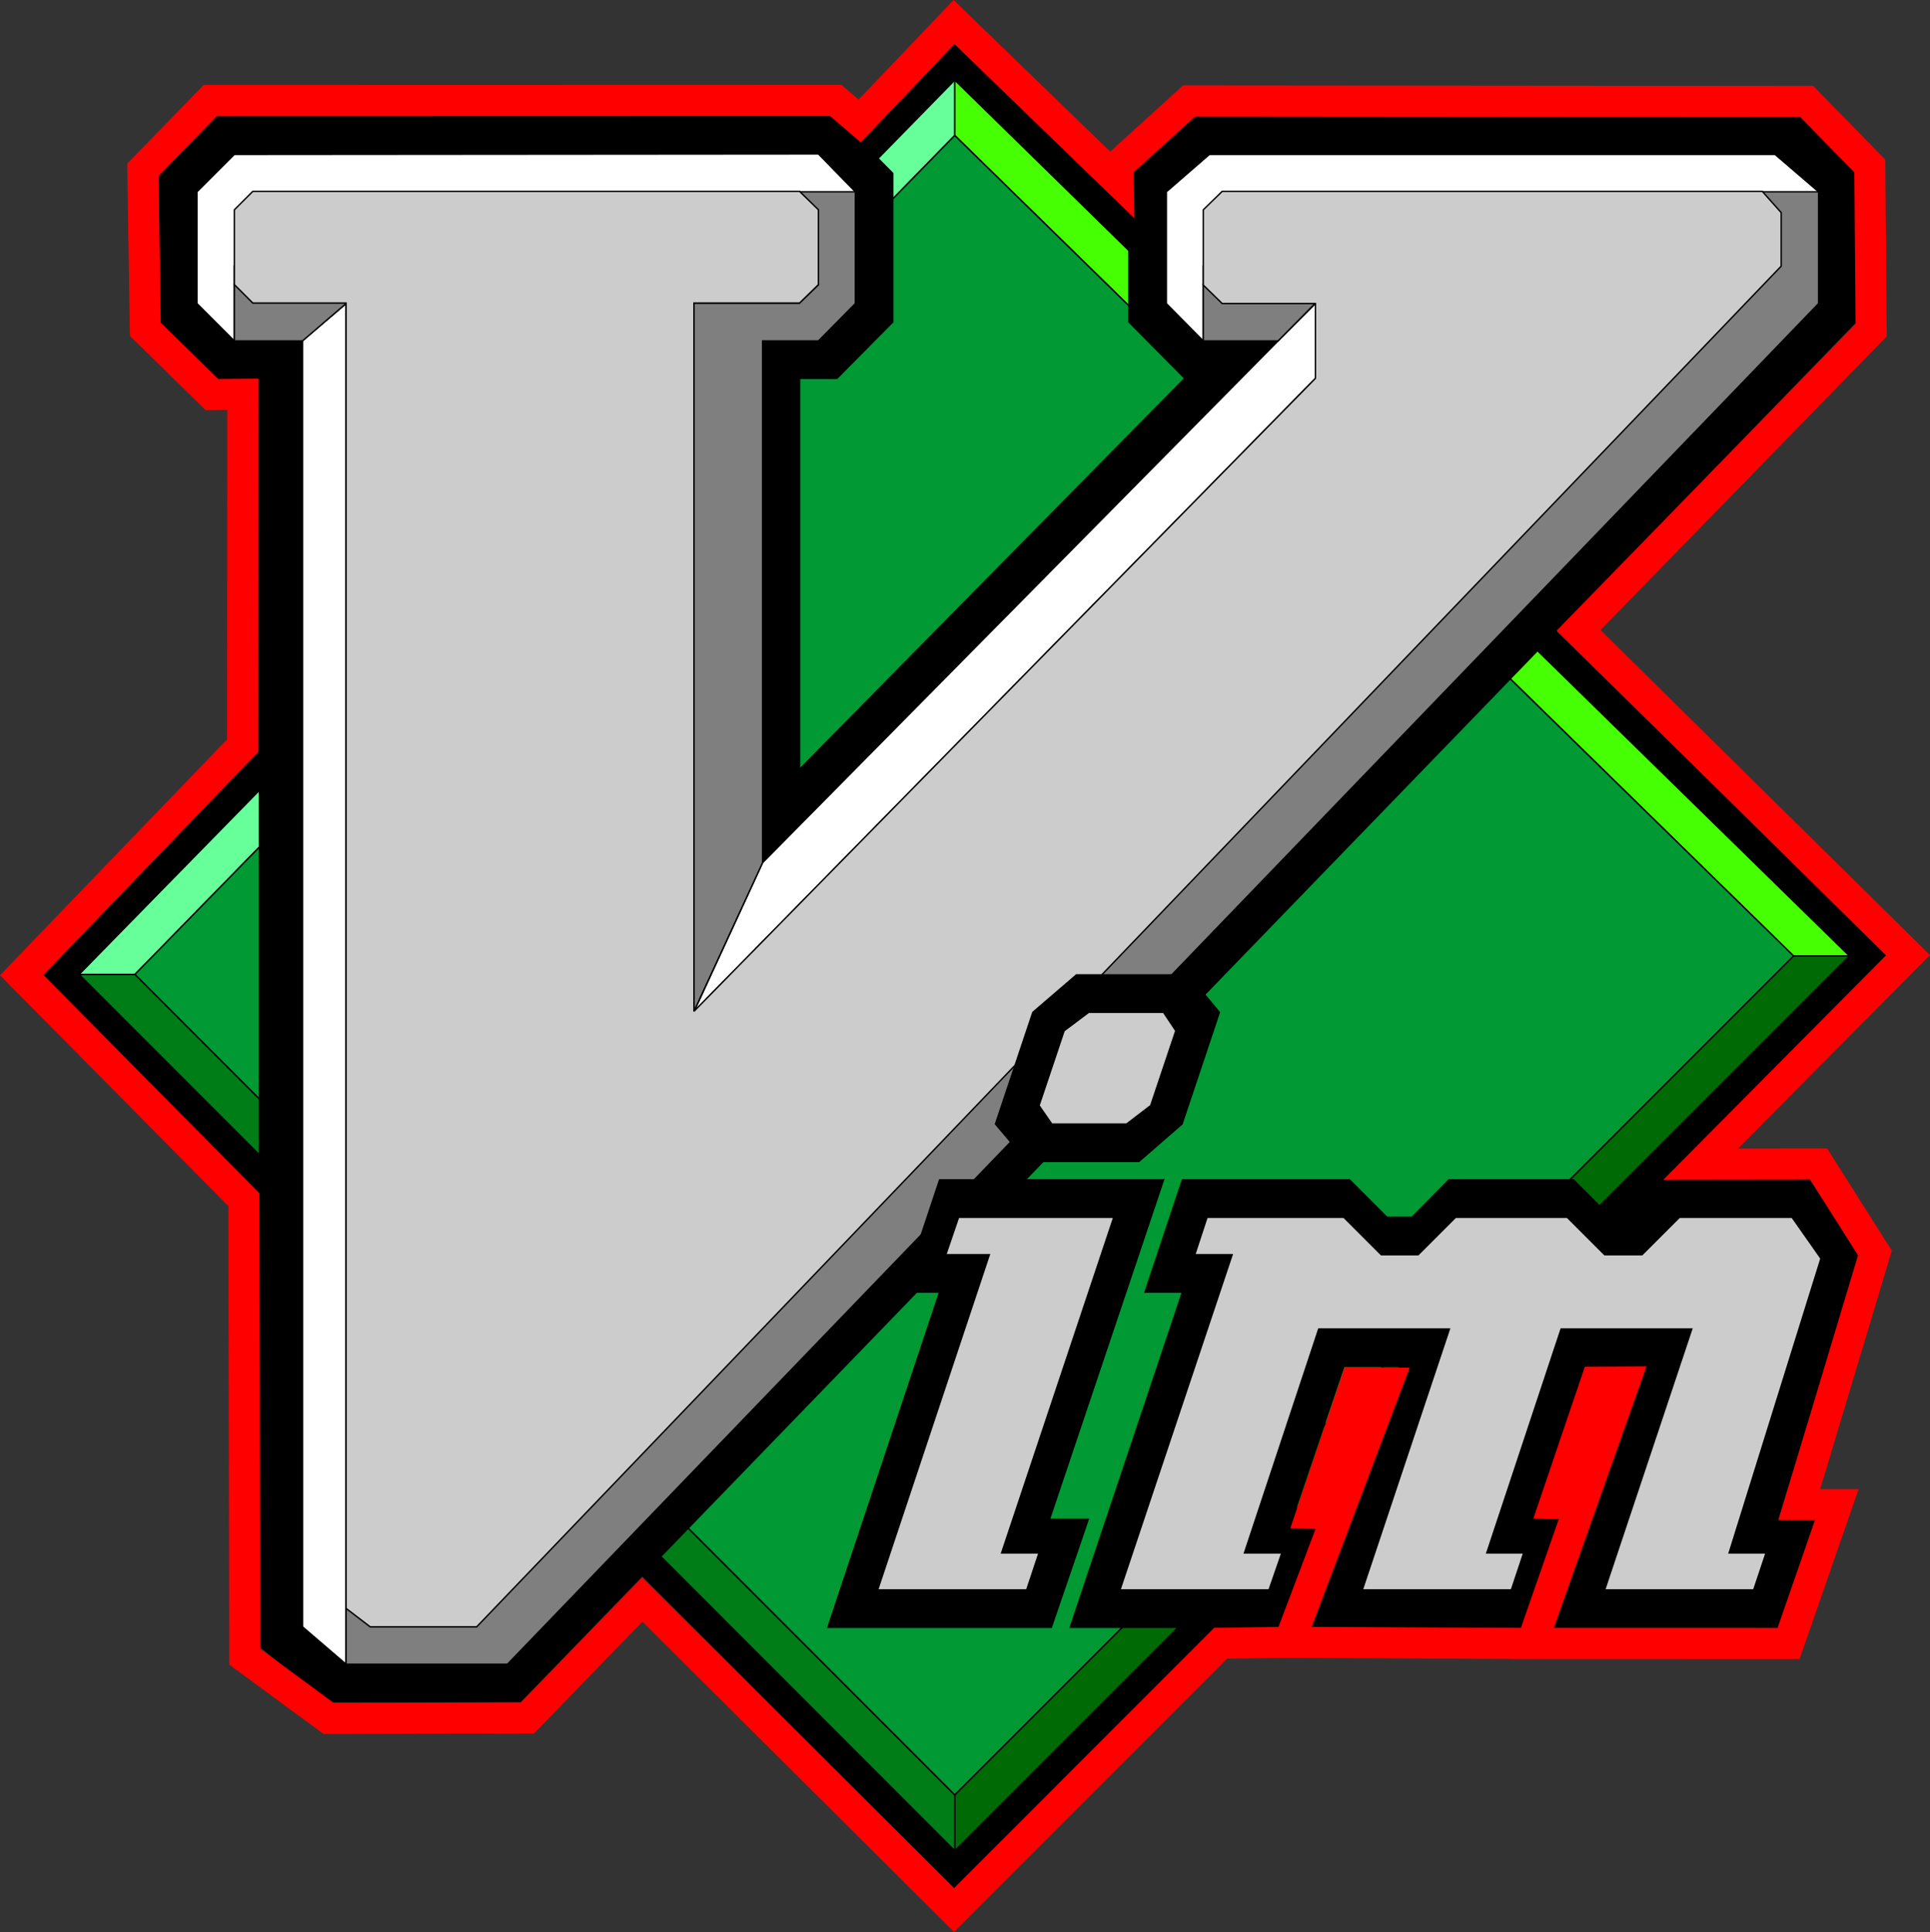 <?xml version="1.0" encoding="UTF-8" standalone="no"?>
<svg
   width="293.575"
   height="293.806"
   viewBox="0 0 293.575 293.806"
   version="1.1"
   id="svg90"
   sodipodi:docname="vimlogo.svg"
   inkscape:version="1.2.2 (b0a8486541, 2022-12-01)"
   xmlns:inkscape="http://www.inkscape.org/namespaces/inkscape"
   xmlns:sodipodi="http://sodipodi.sourceforge.net/DTD/sodipodi-0.dtd"
   xmlns="http://www.w3.org/2000/svg"
   xmlns:svg="http://www.w3.org/2000/svg"
   xmlns:rdf="http://www.w3.org/1999/02/22-rdf-syntax-ns#"
   xmlns:cc="http://creativecommons.org/ns#">
  <rect x="0" y="0" width="293.575" height="293.806" fill="#333333" stroke="none"/>
  <defs
     id="defs94" />
  <sodipodi:namedview
     id="namedview92"
     pagecolor="#000000"
     bordercolor="#666666"
     borderopacity="1.0"
     inkscape:showpageshadow="2"
     inkscape:pageopacity="0"
     inkscape:pagecheckerboard="true"
     inkscape:deskcolor="#d1d1d1"
     showgrid="false"
     inkscape:zoom="1.6813806"
     inkscape:cx="146.90309"
     inkscape:cy="146.90309"
     inkscape:window-width="1366"
     inkscape:window-height="703"
     inkscape:window-x="0"
     inkscape:window-y="0"
     inkscape:window-maximized="1"
     inkscape:current-layer="svg90"
     showguides="true">
    <sodipodi:guide
       position="293.575,23.376"
       orientation="0.707,-0.707"
       id="guide22222"
       inkscape:locked="false" />
  </sodipodi:namedview>
  <path
     fill-rule="evenodd"
     fill="#000000"
     fill-opacity="1"
     d="M 286.999,145.374 145.229,6.488 6.342,148.183 145.229,287.144 286.999,145.374"
     id="path2" />
  <path
     fill="none"
     stroke-width="0.216"
     stroke-linecap="butt"
     stroke-linejoin="miter"
     stroke="#000000"
     stroke-opacity="1"
     stroke-miterlimit="2.613"
     d="M 286.999,145.374 145.229,6.488 6.342,148.183 145.229,287.144 Z M 286.999,145.374"
     id="path4" />
  <path
     fill-rule="evenodd"
     fill="#006b05"
     fill-opacity="1"
     d="M 272.815,145.374 H 281.311 L 145.229,281.456 V 272.96 L 272.815,145.374"
     id="path6" />
  <path
     fill="none"
     stroke-width="0.216"
     stroke-linecap="butt"
     stroke-linejoin="miter"
     stroke="#000000"
     stroke-opacity="1"
     stroke-miterlimit="2.613"
     d="M 272.815,145.374 H 281.311 L 145.229,281.456 V 272.96 Z M 272.815,145.374"
     id="path8" />
  <path
     fill-rule="evenodd"
     fill="#007d17"
     fill-opacity="1"
     d="M 12.03,148.183 H 20.526 L 145.229,272.96 V 281.456 L 12.03,148.183"
     id="path10" />
  <path
     fill="none"
     stroke-width="0.216"
     stroke-linecap="butt"
     stroke-linejoin="miter"
     stroke="#000000"
     stroke-opacity="1"
     stroke-miterlimit="2.613"
     d="M 12.03,148.183 H 20.526 L 145.229,272.96 V 281.456 Z M 12.03,148.183"
     id="path12" />
  <path
     fill-rule="evenodd"
     fill="#66ff99"
     fill-opacity="1"
     d="M 145.229,20.601 V 12.175 L 12.03,148.183 H 20.526 L 145.229,20.601"
     id="path14" />
  <path
     fill="none"
     stroke-width="0.216"
     stroke-linecap="butt"
     stroke-linejoin="miter"
     stroke="#000000"
     stroke-opacity="1"
     stroke-miterlimit="2.613"
     d="M 145.229,20.601 V 12.175 L 12.03,148.183 H 20.526 Z M 145.229,20.601"
     id="path16" />
  <path
     fill-rule="evenodd"
     fill="#45ff02"
     fill-opacity="1"
     d="M 145.229,12.175 V 20.601 L 272.815,145.374 H 281.311 L 145.229,12.175"
     id="path18" />
  <path
     fill="none"
     stroke-width="0.216"
     stroke-linecap="butt"
     stroke-linejoin="miter"
     stroke="#000000"
     stroke-opacity="1"
     stroke-miterlimit="2.613"
     d="M 145.229,12.175 V 20.601 L 272.815,145.374 H 281.311 Z M 145.229,12.175"
     id="path20" />
  <path
     fill-rule="evenodd"
     fill="#009933"
     fill-opacity="1"
     d="M 145.229,272.96 272.815,145.374 145.229,20.601 20.526,148.183 145.229,272.96"
     id="path22" />
  <path
     fill="none"
     stroke-width="0.216"
     stroke-linecap="butt"
     stroke-linejoin="miter"
     stroke="#000000"
     stroke-opacity="1"
     stroke-miterlimit="2.613"
     d="M 145.229,272.96 272.815,145.374 145.229,20.601 20.526,148.183 Z M 145.229,272.96"
     id="path24" />
  <path
     fill-rule="evenodd"
     fill="#000000"
     fill-opacity="1"
     d="M 171.725,48.968 180.221,57.535 121.616,117.007 V 57.535 H 127.303 L 135.799,48.968 V 26.359 L 127.303,17.792 H 32.838 L 24.342,26.359 V 48.968 L 32.838,57.535 H 39.463 V 250.281 L 49.831,258.777 H 79.135 L 282.245,48.968 V 26.359 L 273.749,17.792 H 181.159 L 171.725,26.359 V 48.968"
     id="path26" />
  <path
     fill="none"
     stroke-width="0.216"
     stroke-linecap="butt"
     stroke-linejoin="miter"
     stroke="#000000"
     stroke-opacity="1"
     stroke-miterlimit="2.613"
     d="M 171.725,48.968 180.221,57.535 121.616,117.007 V 57.535 H 127.303 L 135.799,48.968 V 26.359 L 127.303,17.792 H 32.838 L 24.342,26.359 V 48.968 L 32.838,57.535 H 39.463 V 250.281 L 49.831,258.777 H 79.135 L 282.245,48.968 V 26.359 L 273.749,17.792 H 181.159 L 171.725,26.359 Z M 171.725,48.968"
     id="path28" />
  <path
     fill-rule="evenodd"
     fill="#ffffff"
     fill-opacity="1"
     d="M 35.647,51.847 29.96,46.16 V 29.167 L 35.647,23.48 124.495,23.41 130.112,29.167 124.495,31.906 121.616,29.167 35.647,43.281 V 51.847"
     id="path30" />
  <path
     fill="none"
     stroke-width="0.216"
     stroke-linecap="butt"
     stroke-linejoin="miter"
     stroke="#000000"
     stroke-opacity="1"
     stroke-miterlimit="2.613"
     d="M 35.647,51.847 29.96,46.16 V 29.167 L 35.647,23.48 124.495,23.41 130.112,29.167 124.495,31.906 121.616,29.167 35.647,43.281 Z M 35.647,51.847"
     id="path32" />
  <path
     fill-rule="evenodd"
     fill="#ffffff"
     fill-opacity="1"
     d="M 52.639,253.089 46.014,247.402 V 51.777 L 52.639,46.16 V 253.089"
     id="path34" />
  <path
     fill="none"
     stroke-width="0.216"
     stroke-linecap="butt"
     stroke-linejoin="miter"
     stroke="#000000"
     stroke-opacity="1"
     stroke-miterlimit="2.613"
     d="M 52.639,253.089 46.014,247.402 V 51.777 L 52.639,46.16 Z M 52.639,253.089"
     id="path36" />
  <path
     fill-rule="evenodd"
     fill="#ffffff"
     fill-opacity="1"
     d="M 194.405,51.847 200.092,46.16 V 57.535 L 105.557,153.871 115.999,131.191 194.405,51.847"
     id="path38" />
  <path
     fill="none"
     stroke-width="0.216"
     stroke-linecap="butt"
     stroke-linejoin="miter"
     stroke="#000000"
     stroke-opacity="1"
     stroke-miterlimit="2.613"
     d="M 194.405,51.847 200.092,46.16 V 57.535 L 105.557,153.871 115.999,131.191 Z M 194.405,51.847"
     id="path40" />
  <path
     fill-rule="evenodd"
     fill="#7f7f7f"
     fill-opacity="1"
     d="M 54.581,43.351 52.639,46.16 46.014,51.847 H 35.647 V 40.472 L 54.581,43.351"
     id="path42" />
  <path
     fill="none"
     stroke-width="0.216"
     stroke-linecap="butt"
     stroke-linejoin="miter"
     stroke="#000000"
     stroke-opacity="1"
     stroke-miterlimit="2.613"
     d="M 54.581,43.351 52.639,46.16 46.014,51.847 H 35.647 V 40.472 Z M 54.581,43.351"
     id="path44" />
  <path
     fill-rule="evenodd"
     fill="#7f7f7f"
     fill-opacity="1"
     d="M 115.999,51.847 V 131.191 L 105.557,153.8 V 46.089 H 121.616 L 124.495,43.281 121.616,29.167 H 130.112 V 46.16 L 124.495,51.847 H 115.999"
     id="path46" />
  <path
     fill="none"
     stroke-width="0.216"
     stroke-linecap="butt"
     stroke-linejoin="miter"
     stroke="#000000"
     stroke-opacity="1"
     stroke-miterlimit="2.613"
     d="M 115.999,51.847 V 131.191 L 105.557,153.8 V 46.089 H 121.616 L 124.495,43.281 121.616,29.167 H 130.112 V 46.16 L 124.495,51.847 Z M 115.999,51.847"
     id="path48" />
  <path
     fill-rule="evenodd"
     fill="#ffffff"
     fill-opacity="1"
     d="M 183.03,51.847 177.413,46.16 V 29.167 L 183.967,23.48 H 270.006 L 276.631,29.167 267.127,37.664 183.03,43.281 V 51.847"
     id="path50" />
  <path
     fill="none"
     stroke-width="0.216"
     stroke-linecap="butt"
     stroke-linejoin="miter"
     stroke="#000000"
     stroke-opacity="1"
     stroke-miterlimit="2.613"
     d="M 183.03,51.847 177.413,46.16 V 29.167 L 183.967,23.48 H 270.006 L 276.631,29.167 267.127,37.664 183.03,43.281 Z M 183.03,51.847"
     id="path52" />
  <path
     fill-rule="evenodd"
     fill="#7f7f7f"
     fill-opacity="1"
     d="M 276.631,46.16 77.19,253.089 H 52.639 V 244.593 H 70.639 L 270.006,40.472 267.127,29.167 H 276.631 V 46.16"
     id="path54" />
  <path
     fill="none"
     stroke-width="0.216"
     stroke-linecap="butt"
     stroke-linejoin="miter"
     stroke="#000000"
     stroke-opacity="1"
     stroke-miterlimit="2.613"
     d="M 276.631,46.16 77.19,253.089 H 52.639 V 244.593 H 70.639 L 270.006,40.472 267.127,29.167 H 276.631 Z M 276.631,46.16"
     id="path56" />
  <path
     fill-rule="evenodd"
     fill="#7f7f7f"
     fill-opacity="1"
     d="M 201.967,43.351 200.022,46.16 194.405,51.847 H 183.03 V 40.472 L 201.967,43.351"
     id="path58" />
  <path
     fill="none"
     stroke-width="0.216"
     stroke-linecap="butt"
     stroke-linejoin="miter"
     stroke="#000000"
     stroke-opacity="1"
     stroke-miterlimit="2.613"
     d="M 201.967,43.351 200.022,46.16 194.405,51.847 H 183.03 V 40.472 Z M 201.967,43.351"
     id="path60" />
  <path
     fill-rule="evenodd"
     fill="#cccccc"
     fill-opacity="1"
     d="M 105.557,153.8 V 46.089 H 121.616 L 124.495,43.281 V 31.906 L 121.616,29.097 H 38.456 L 35.647,31.906 V 43.281 L 38.456,46.089 H 52.639 V 244.593 L 56.311,247.402 H 72.51 L 270.94,40.472 V 32.335 L 268.061,29.097 H 185.909 L 183.03,31.906 V 43.351 L 185.909,46.16 H 200.092 V 57.535 L 105.557,153.8"
     id="path62" />
  <path
     fill="none"
     stroke-width="0.216"
     stroke-linecap="butt"
     stroke-linejoin="miter"
     stroke="#000000"
     stroke-opacity="1"
     stroke-miterlimit="2.613"
     d="M 105.557,153.8 V 46.089 H 121.616 L 124.495,43.281 V 31.906 L 121.616,29.097 H 38.456 L 35.647,31.906 V 43.281 L 38.456,46.089 H 52.639 V 244.593 L 56.311,247.402 H 72.51 L 270.94,40.472 V 32.335 L 268.061,29.097 H 185.909 L 183.03,31.906 V 43.351 L 185.909,46.16 H 200.092 V 57.535 Z M 105.557,153.8"
     id="path64" />
  <path
     fill-rule="evenodd"
     fill="#000000"
     fill-opacity="1"
     d="M 157.112,153.945 163.733,148.257 H 180.725 L 185.479,153.945 179.792,170.937 173.237,176.624 H 156.245 L 151.42,170.937 157.112,153.945"
     id="path66" />
  <path
     fill="none"
     stroke-width="0.216"
     stroke-linecap="butt"
     stroke-linejoin="miter"
     stroke="#000000"
     stroke-opacity="1"
     stroke-miterlimit="2.613"
     d="M 157.112,153.945 163.733,148.257 H 180.725 L 185.479,153.945 179.792,170.937 173.237,176.624 H 156.245 L 151.42,170.937 Z M 157.112,153.945"
     id="path68" />
  <path
     fill-rule="evenodd"
     fill="#000000"
     fill-opacity="1"
     d="M 162.799,247.472 179.862,196.496 H 174.174 L 179.862,179.433 H 205.28 L 210.967,185.121 H 214.784 L 220.397,179.433 H 239.335 L 245.022,185.121 H 246.764 L 252.456,179.433 H 275.19 L 282.749,190.808 270.366,231.128 H 275.983 L 270.51,247.472 H 236.456 L 249.772,207.8 H 241.28 L 233.428,230.984 H 239.045 L 233.717,247.472 H 199.663 L 212.909,207.8 H 204.413 L 196.495,231.128 H 202.182 L 196.854,247.472 H 162.799"
     id="path70"
     sodipodi:nodetypes="cccccccccccccccccccccccccccccc" />
  <path
     fill="none"
     stroke-width="0.216"
     stroke-linecap="butt"
     stroke-linejoin="miter"
     stroke="#000000"
     stroke-opacity="1"
     stroke-miterlimit="2.613"
     d="M 162.799,247.472 179.862,196.496 H 174.174 L 179.862,179.433 H 205.28 L 210.967,185.121 H 214.784 L 220.397,179.433 H 239.335 L 245.022,185.121 H 248.764 L 254.456,179.433 H 275.19 L 282.749,190.808 270.366,231.128 H 275.983 L 270.51,247.472 H 236.456 L 249.772,207.8 H 241.28 L 233.428,230.984 H 239.045 L 233.717,247.472 H 199.663 L 212.909,207.8 H 204.413 L 196.495,231.128 H 202.182 L 196.854,247.472 Z M 162.799,247.472"
     id="path72" />
  <path
     fill-rule="evenodd"
     fill="#cccccc"
     fill-opacity="1"
     d="M 272.596,185.121 L 276.991,191.382 L 263.022,236.167 H 268.639 L 266.764,241.785 H 244.085 L 257.335,202.113 H 237.463 L 226.159,236.167 H 231.772 L 229.901,241.785 H 207.221 L 220.471,202.113 H 200.596 L 189.295,236.167 H 194.983 L 193.038,241.785 H 170.358 L 187.42,190.808 H 181.733 L 183.604,185.121 H 204.413 L 210.1,190.808 H 215.717 L 221.405,185.121 H 238.397 L 244.085,190.808 H 249.772 L 255.463,185.121 H 272.596"
     id="path74" />
  <path
     fill="none"
     stroke-width="0.216"
     stroke-linecap="butt"
     stroke-linejoin="miter"
     stroke="#000000"
     stroke-opacity="1"
     stroke-miterlimit="2.613"
     d="M 272.596,185.121 276.991,191.382 263.022,236.167 H 268.639 L 266.764,241.785 H 244.085 L 257.335,202.113 H 237.463 L 226.159,236.167 H 231.772 L 229.901,241.785 H 207.221 L 220.471,202.113 H 200.596 L 189.295,236.167 H 194.983 L 193.038,241.785 H 170.358 L 187.42,190.808 H 181.733 L 183.604,185.121 H 204.413 L 210.1,190.808 H 215.717 L 221.405,185.121 H 238.397 L 244.085,190.808 H 249.772 L 255.463,185.121 Z M 272.596,185.121"
     id="path76" />
  <path
     fill-rule="evenodd"
     fill="#000000"
     fill-opacity="1"
     d="M 176.983,179.433 159.631,231.054 H 165.534 L 159.917,247.472 H 125.932 L 142.924,196.496 H 137.237 Z M 137.237,196.496 142.924,179.433 H 176.983"
     id="path78" />
  <path
     fill="none"
     stroke-width="0.216"
     stroke-linecap="butt"
     stroke-linejoin="miter"
     stroke="#000000"
     stroke-opacity="1"
     stroke-miterlimit="2.613"
     d="M 176.983,179.433 159.631,231.054 H 165.534 L 159.917,247.472 H 125.932 L 142.924,196.496 H 137.237 Z M 137.237,196.496 142.924,179.433 H 176.983 Z M 137.237,196.496"
     id="path80" />
  <path
     fill-rule="evenodd"
     fill="#cccccc"
     fill-opacity="1"
     d="M 156.174,241.785 158.045,236.167 H 152.358 L 169.42,185.121 H 145.807 L 143.862,190.808 H 150.487 L 133.495,241.785 H 156.174"
     id="path82" />
  <path
     fill="none"
     stroke-width="0.216"
     stroke-linecap="butt"
     stroke-linejoin="miter"
     stroke="#000000"
     stroke-opacity="1"
     stroke-miterlimit="2.613"
     d="M 156.174,241.785 158.045,236.167 H 152.358 L 169.42,185.121 H 145.807 L 143.862,190.808 H 150.487 L 133.495,241.785 Z M 156.174,241.785"
     id="path84" />
  <path
     fill-rule="evenodd"
     fill="#cccccc"
     fill-opacity="1"
     d="M 175.038,168.128 178.854,156.753 176.983,153.945 H 165.604 L 161.862,156.753 158.045,168.128 159.991,170.937 H 171.366 L 175.038,168.128"
     id="path86" />
  <path
     fill="none"
     stroke-width="0.216"
     stroke-linecap="butt"
     stroke-linejoin="miter"
     stroke="#000000"
     stroke-opacity="1"
     stroke-miterlimit="2.613"
     d="M 175.038,168.128 178.854,156.753 176.983,153.945 H 165.604 L 161.862,156.753 158.045,168.128 159.991,170.937 H 171.366 Z M 175.038,168.128"
     id="path88" />
  <path
     id="path493"
     d="M 145.121,3.352 130.762,18.395 127.119,15.264 31.974,15.289 21.728,25.825 22.106,50.076 32.231,60 36.937,59.951 36.915,113.383 3.301,148.291 37.109,182.457 37.226,251.952 50.005,261.346 80.244,261.251 97.694,243.264 145.121,290.469 185.687,249.89 196.109,249.753 203.502,230.212 199.53,230.137 206.228,210.305 211.024,210.327 196.109,249.753 233.014,249.938 240.421,228.693 236.514,228.629 242.769,210.187 247.108,210.163 233.014,249.938 272.058,249.949 279.405,228.813 H 273.702 L 285.199,190.547 276.631,177.016 258.691,177.038 290.229,145.266 240.13,95.85 284.622,50.217 284.421,25.243 274.817,15.42 180.883,15.341 170.076,25.156 170.112,27.543 Z"
     style="fill:none;stroke:#ff0000;stroke-width:4.724;stroke-dasharray:none;stroke-opacity:1"
     sodipodi:nodetypes="cccccccccccccccccccccccccccccccccccccccccccc" />
</svg>
